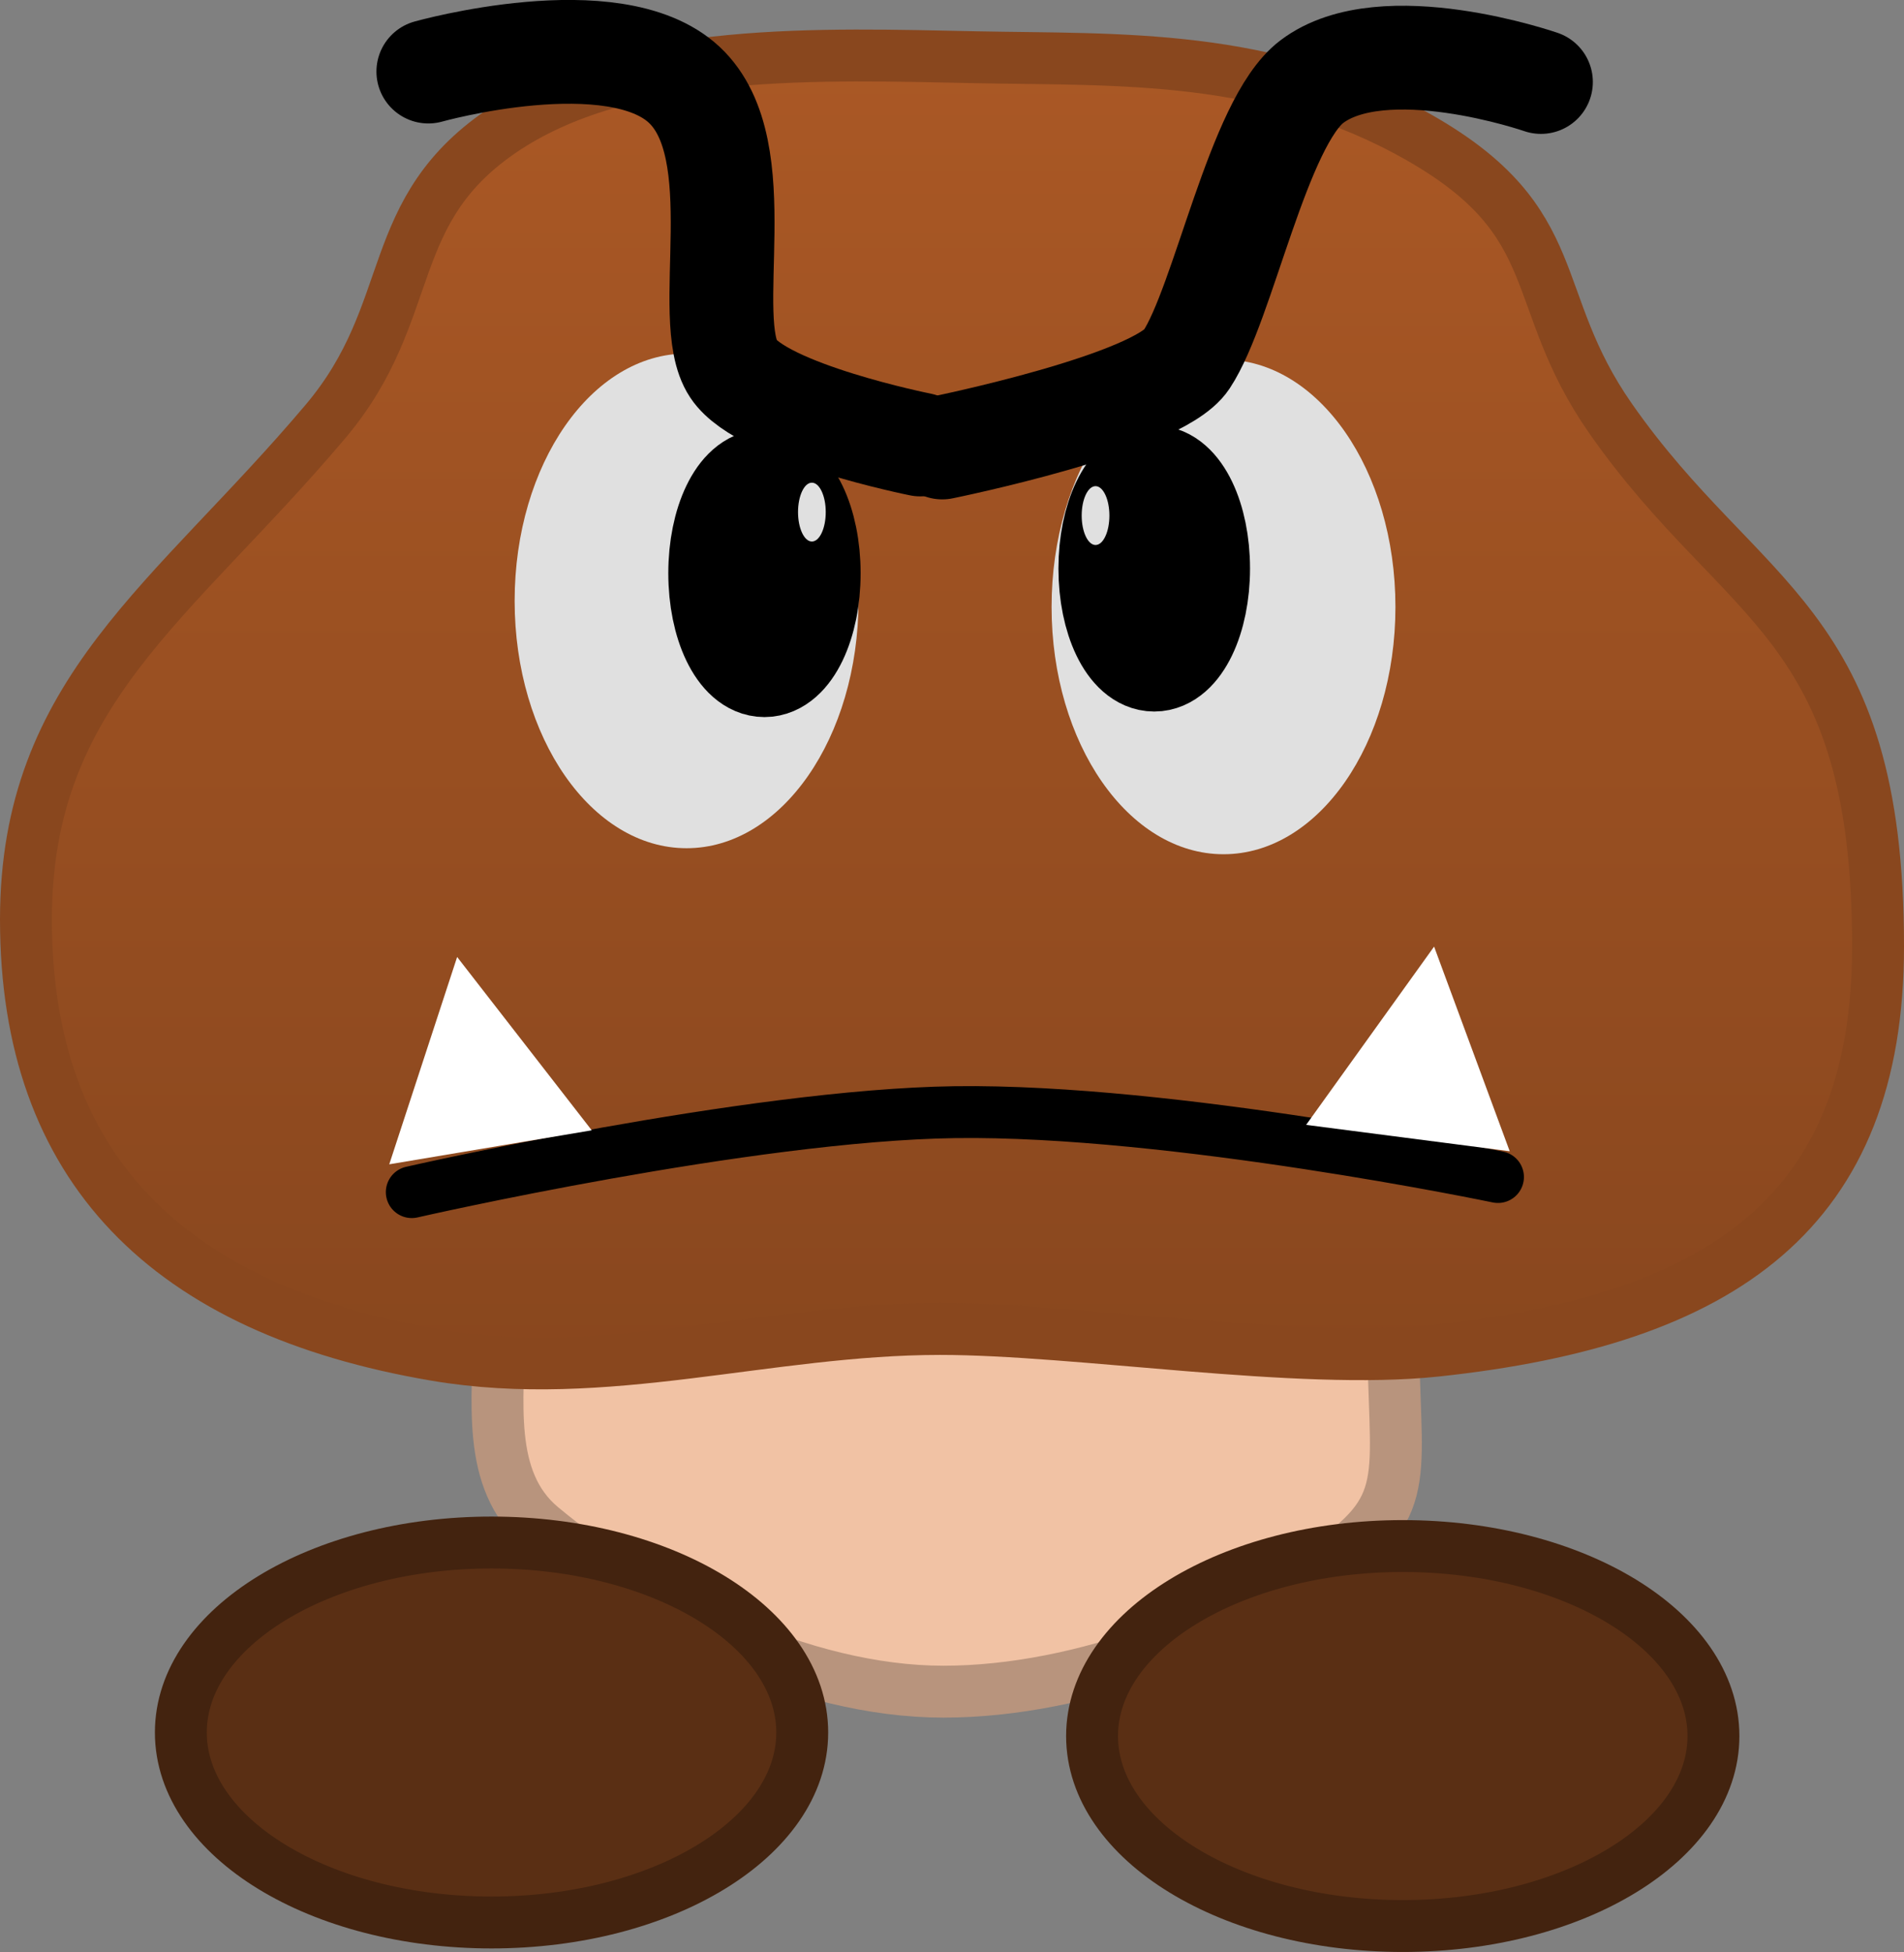 <svg version="1.1" xmlns="http://www.w3.org/2000/svg" xmlns:xlink="http://www.w3.org/1999/xlink" width="36.69" height="37.615" viewBox="0,0,36.69,37.615"><rect x="0" y="0" width="36.69" height="37.615" fill="#808080" stroke="none"/><defs><linearGradient x1="240" y1="162.014" x2="240" y2="187.216" gradientUnits="userSpaceOnUse" id="color-1"><stop offset="0" stop-color="#aa5825"/><stop offset="1" stop-color="#89471e"/></linearGradient></defs><g transform="translate(-221.655,-160.943)"><g data-paper-data="{&quot;isPaintingLayer&quot;:true}" fill-rule="nonzero" stroke-linejoin="miter" stroke-miterlimit="10" stroke-dasharray="" stroke-dashoffset="0" style="mix-blend-mode: normal"><g><path d="M248.502,186.564c0,2.762 0.433,3.348 -1.214,4.495c-1.814,1.265 -4.738,2.482 -7.455,2.482c-2.717,0 -5.751,-1.511 -7.743,-3.17c-1.088,-0.906 -0.819,-2.473 -0.819,-3.806c0,-2.762 3.593,-5.001 8.026,-5.001c4.432,0 9.205,2.239 9.205,5.001z" fill="#f1c2a4" stroke="#b8947d" stroke-width="1" stroke-linecap="butt"/><path d="M257.845,179.182c0,5.082 -2.956,7.196 -8.518,7.789c-2.644,0.282 -6.893,-0.419 -9.556,-0.419c-3.318,0 -6.458,1.057 -9.72,0.503c-5.171,-0.878 -7.896,-3.618 -7.896,-8.393c0,-4.398 2.821,-6.105 5.77,-9.595c1.816,-2.149 1.072,-4.085 3.496,-5.665c2.399,-1.563 6.089,-1.416 9.042,-1.356c2.743,0.056 5.656,-0.095 8.54,1.548c2.884,1.642 2.065,3.091 3.69,5.416c2.542,3.639 5.152,3.864 5.152,10.17z" fill="url(#color-1)" stroke="#89471e" stroke-width="1" stroke-linecap="butt"/><path d="M238.198,172.522c0,2.632 -1.483,4.766 -3.313,4.766c-1.83,0 -3.313,-2.134 -3.313,-4.766c0,-2.632 1.483,-4.766 3.313,-4.766c1.83,0 3.313,2.134 3.313,4.766z" fill="#e0e0e0" stroke="none" stroke-width="0" stroke-linecap="butt"/><path d="M248.545,172.638c0,2.632 -1.483,4.766 -3.313,4.766c-1.83,0 -3.313,-2.134 -3.313,-4.766c0,-2.632 1.483,-4.766 3.313,-4.766c1.83,0 3.313,2.134 3.313,4.766z" fill="#e0e0e0" stroke="none" stroke-width="0" stroke-linecap="butt"/><path d="M229.59,183.915c0,0 6.495,-1.486 10.466,-1.541c4.198,-0.058 10.465,1.25 10.465,1.25" fill="none" stroke="#000000" stroke-width="1" stroke-linecap="round"/><path d="M229.909,162.322c0,0 3.58,-1.005 4.93,0.254c1.35,1.259 0.307,4.505 0.95,5.475c0.562,0.849 3.6,1.457 3.6,1.457" fill="none" stroke="#000000" stroke-width="2" stroke-linecap="round"/><path d="M237.239,171.989c0,0.979 -0.382,1.772 -0.853,1.772c-0.471,0 -0.853,-0.793 -0.853,-1.772c0,-0.979 0.382,-1.772 0.853,-1.772c0.471,0 0.853,0.793 0.853,1.772z" fill="#000000" stroke="#000000" stroke-width="2" stroke-linecap="butt"/><path d="M244.743,171.898c0,0.97 -0.379,1.756 -0.846,1.756c-0.467,0 -0.846,-0.786 -0.846,-1.756c0,-0.97 0.379,-1.757 0.846,-1.757c0.467,0 0.846,0.786 0.846,1.757z" fill="#000000" stroke="#000000" stroke-width="2" stroke-linecap="butt"/><path d="M239.812,169.566c0,0 4.143,-0.841 4.705,-1.69c0.718,-1.083 1.38,-4.573 2.415,-5.358c1.38,-1.048 4.417,0.005 4.417,0.005" data-paper-data="{&quot;index&quot;:null}" fill="none" stroke="#000000" stroke-width="2" stroke-linecap="round"/><path d="M229.156,183.379l1.308,-3.995l2.594,3.34z" fill="#ffffff" stroke="none" stroke-width="0" stroke-linecap="butt"/><path d="M237.567,170.811c0,0.313 -0.119,0.567 -0.267,0.567c-0.147,0 -0.267,-0.254 -0.267,-0.567c0,-0.313 0.119,-0.567 0.267,-0.567c0.147,0 0.267,0.254 0.267,0.567z" fill="#e0e0e0" stroke="none" stroke-width="0" stroke-linecap="butt"/><path d="M246.824,182.619l2.466,-3.435l1.457,3.943z" data-paper-data="{&quot;index&quot;:null}" fill="#ffffff" stroke="none" stroke-width="0" stroke-linecap="butt"/><path d="M243.033,170.878c0,0.313 -0.119,0.567 -0.267,0.567c-0.147,0 -0.267,-0.254 -0.267,-0.567c0,-0.313 0.119,-0.567 0.267,-0.567c0.147,0 0.267,0.254 0.267,0.567z" fill="#e0e0e0" stroke="none" stroke-width="0" stroke-linecap="butt"/></g><path d="M237.114,194.328c0,2.022 -2.681,3.661 -5.987,3.661c-3.307,0 -5.987,-1.639 -5.987,-3.661c0,-2.022 2.681,-3.661 5.987,-3.661c3.307,0 5.987,1.639 5.987,3.661z" fill="#5a2f14" stroke="#43230f" stroke-width="1" stroke-linecap="butt"/><path d="M254.673,194.396c0,2.022 -2.681,3.661 -5.987,3.661c-3.307,0 -5.987,-1.639 -5.987,-3.661c0,-2.022 2.681,-3.661 5.987,-3.661c3.307,0 5.987,1.639 5.987,3.661z" fill="#5a2f14" stroke="#43230f" stroke-width="1" stroke-linecap="butt"/></g></g></svg>